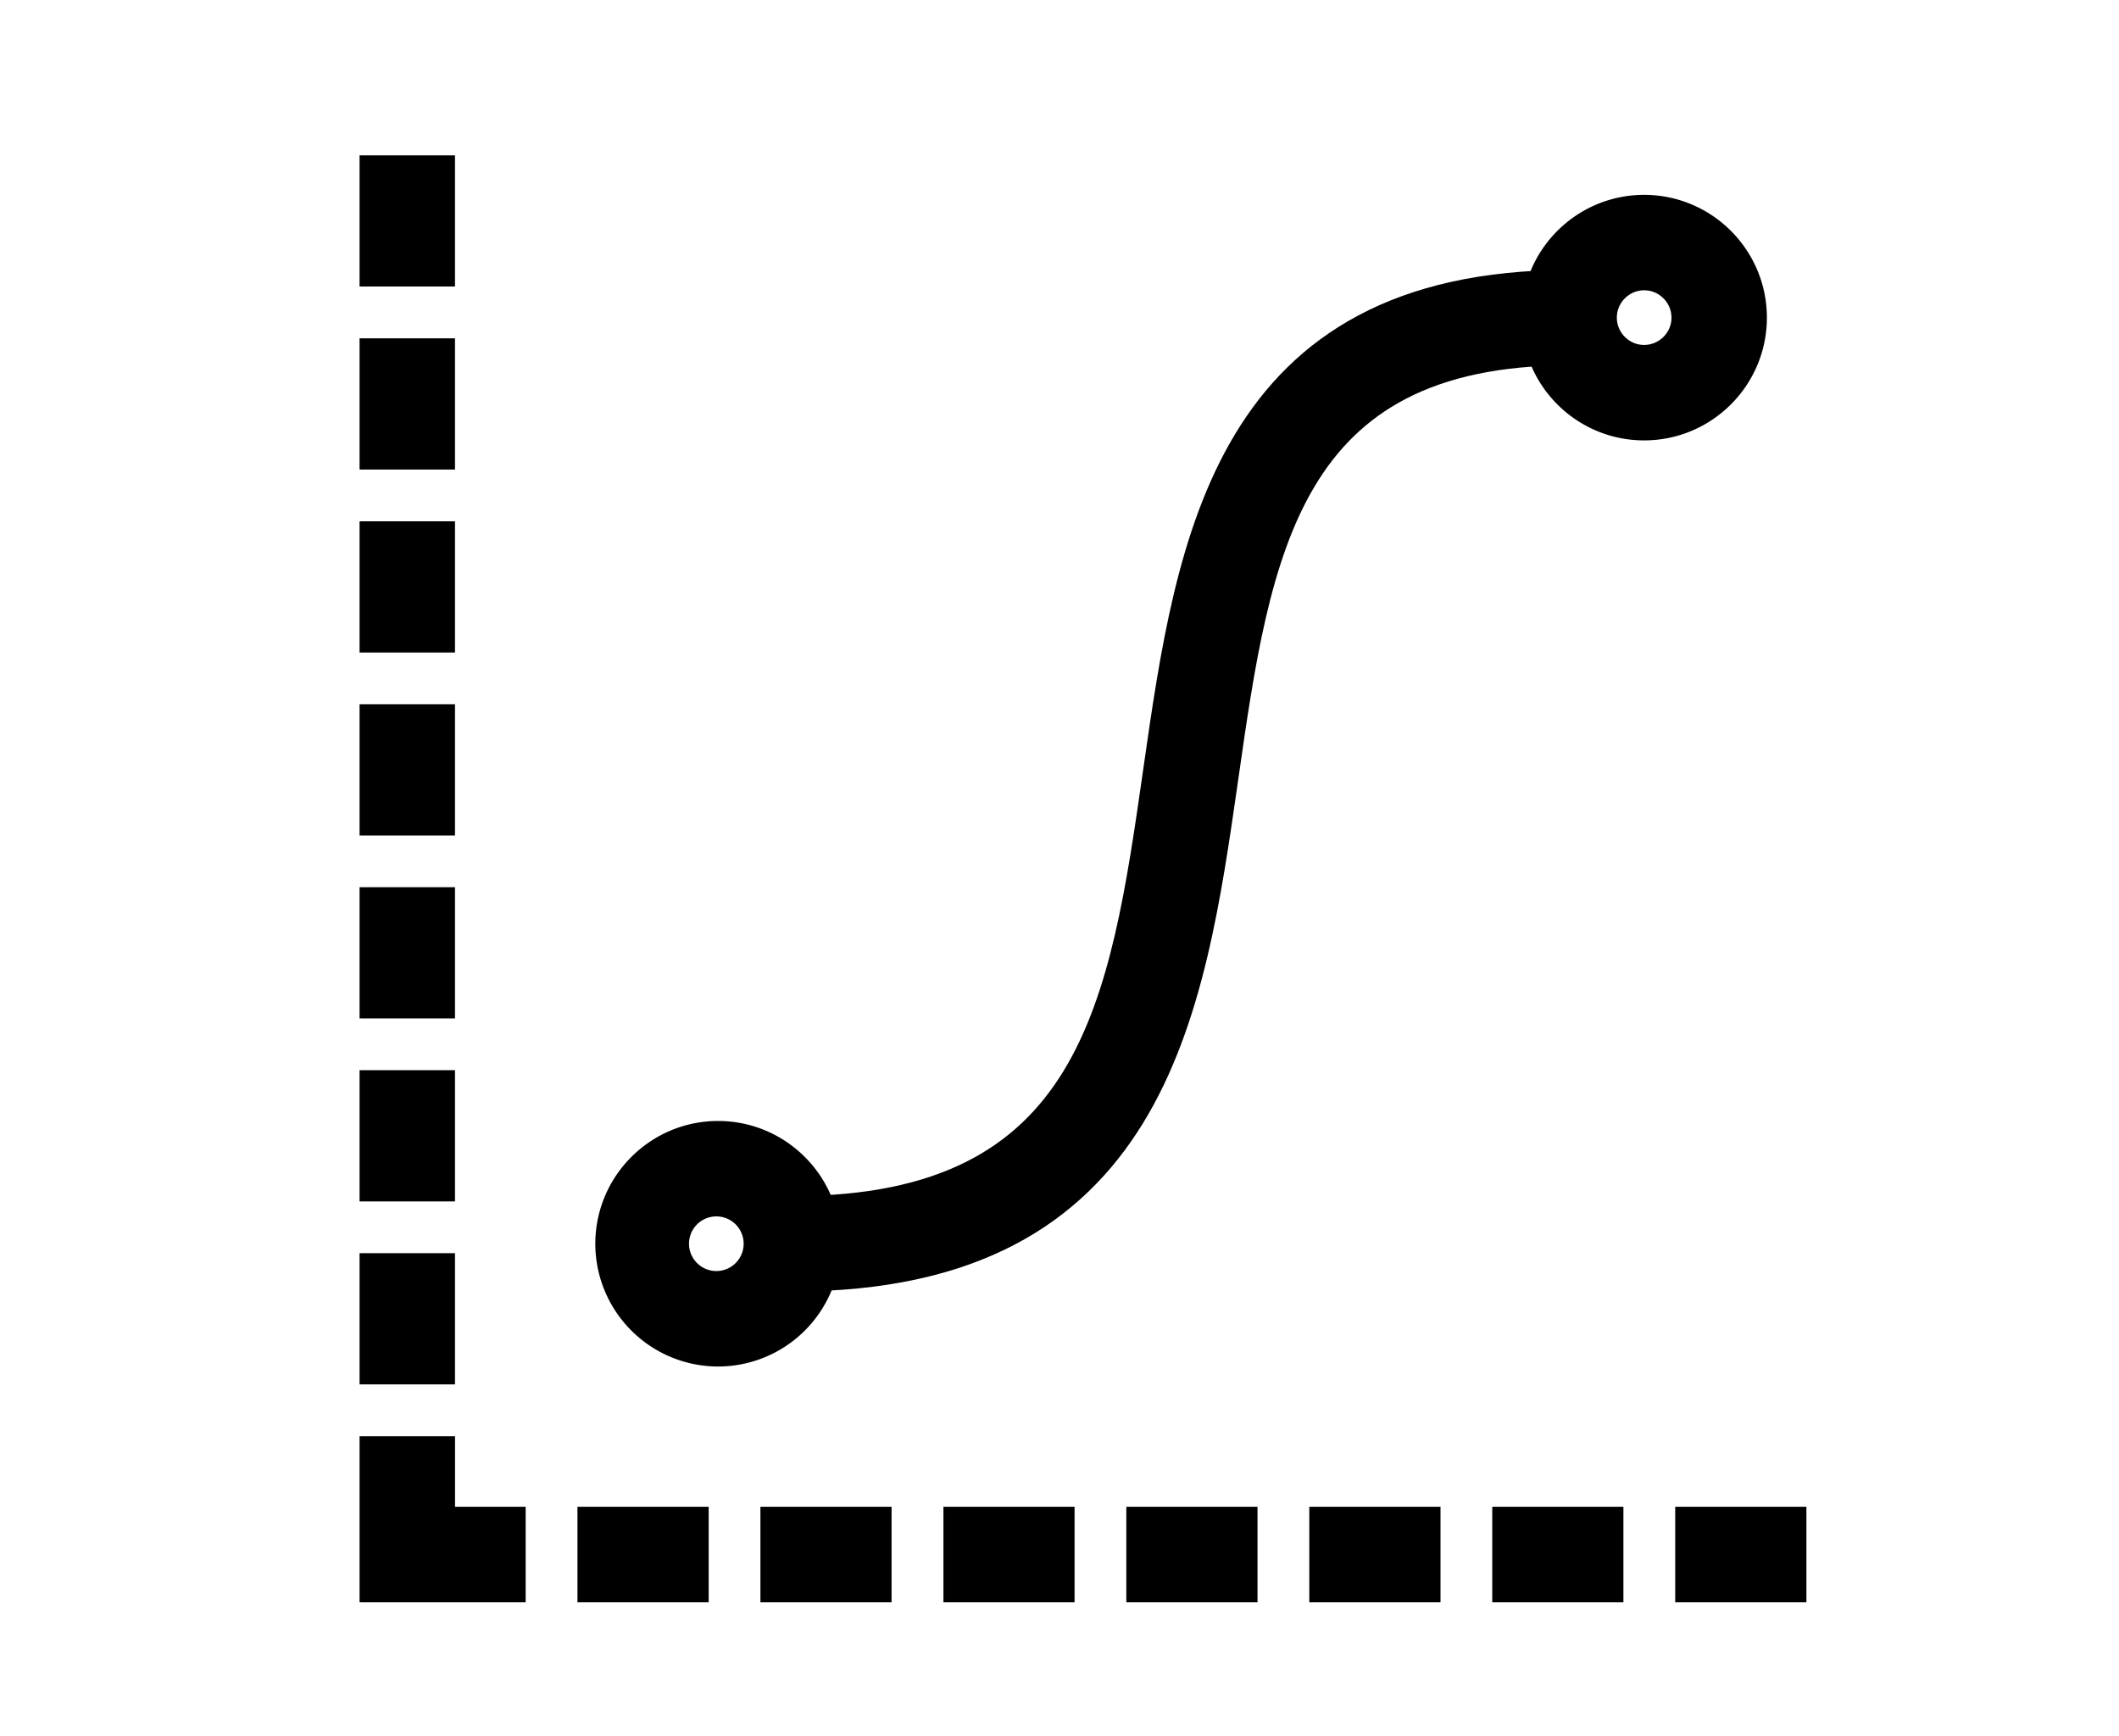 <svg xmlns='http://www.w3.org/2000/svg' width='83' height='68' viewBox='1.76 13.665 83 68'><path stroke='#000' fill='#000' d='M16.344 20.249h2.738v4.138h-2.738zM16.344 27.417h2.738v4.138h-2.738zM16.344 34.582h2.738v4.14h-2.738zM16.344 41.749h2.738v4.138h-2.738zM16.344 48.915h2.738v4.139h-2.738zM16.344 56.082h2.738v4.138h-2.738zM16.344 63.248h2.738v4.139h-2.738zM67.877 73.184h4.139v2.738h-4.139zM60.711 73.184h4.137v2.738h-4.137zM53.545 73.184h4.139v2.738h-4.139zM46.377 73.184h4.139v2.738h-4.139zM39.213 73.184h4.137v2.738h-4.137zM32.045 73.184h4.137v2.738h-4.137zM24.879 73.184h4.139v2.738h-4.139zM21.85 75.922h-5.506v-5.507h2.739v2.769h2.767zM29.887 66.687a4.313 4.313 0 01-4.309-4.307c0-2.376 1.934-4.31 4.309-4.31s4.309 1.934 4.309 4.31a4.313 4.313 0 01-4.309 4.307zm0-5.878a1.57 1.57 0 100 3.137 1.57 1.57 0 000-3.137zM66.159 30.414c-2.375 0-4.307-1.932-4.307-4.308s1.932-4.309 4.307-4.309c2.377 0 4.309 1.933 4.309 4.309s-1.932 4.308-4.309 4.308zm0-5.879c-.863 0-1.568.706-1.568 1.571 0 .863.705 1.569 1.568 1.569.867 0 1.572-.706 1.572-1.569 0-.865-.705-1.571-1.572-1.571z'/><path stroke='#000' fill='#000' d='M32.827 63.749v-2.738c11.754 0 12.895-7.976 14.217-17.208 1.281-8.937 2.73-19.065 16.178-19.065v2.737c-11.074 0-12.184 7.747-13.465 16.716-1.315 9.166-2.801 19.558-16.93 19.558z'/></svg>